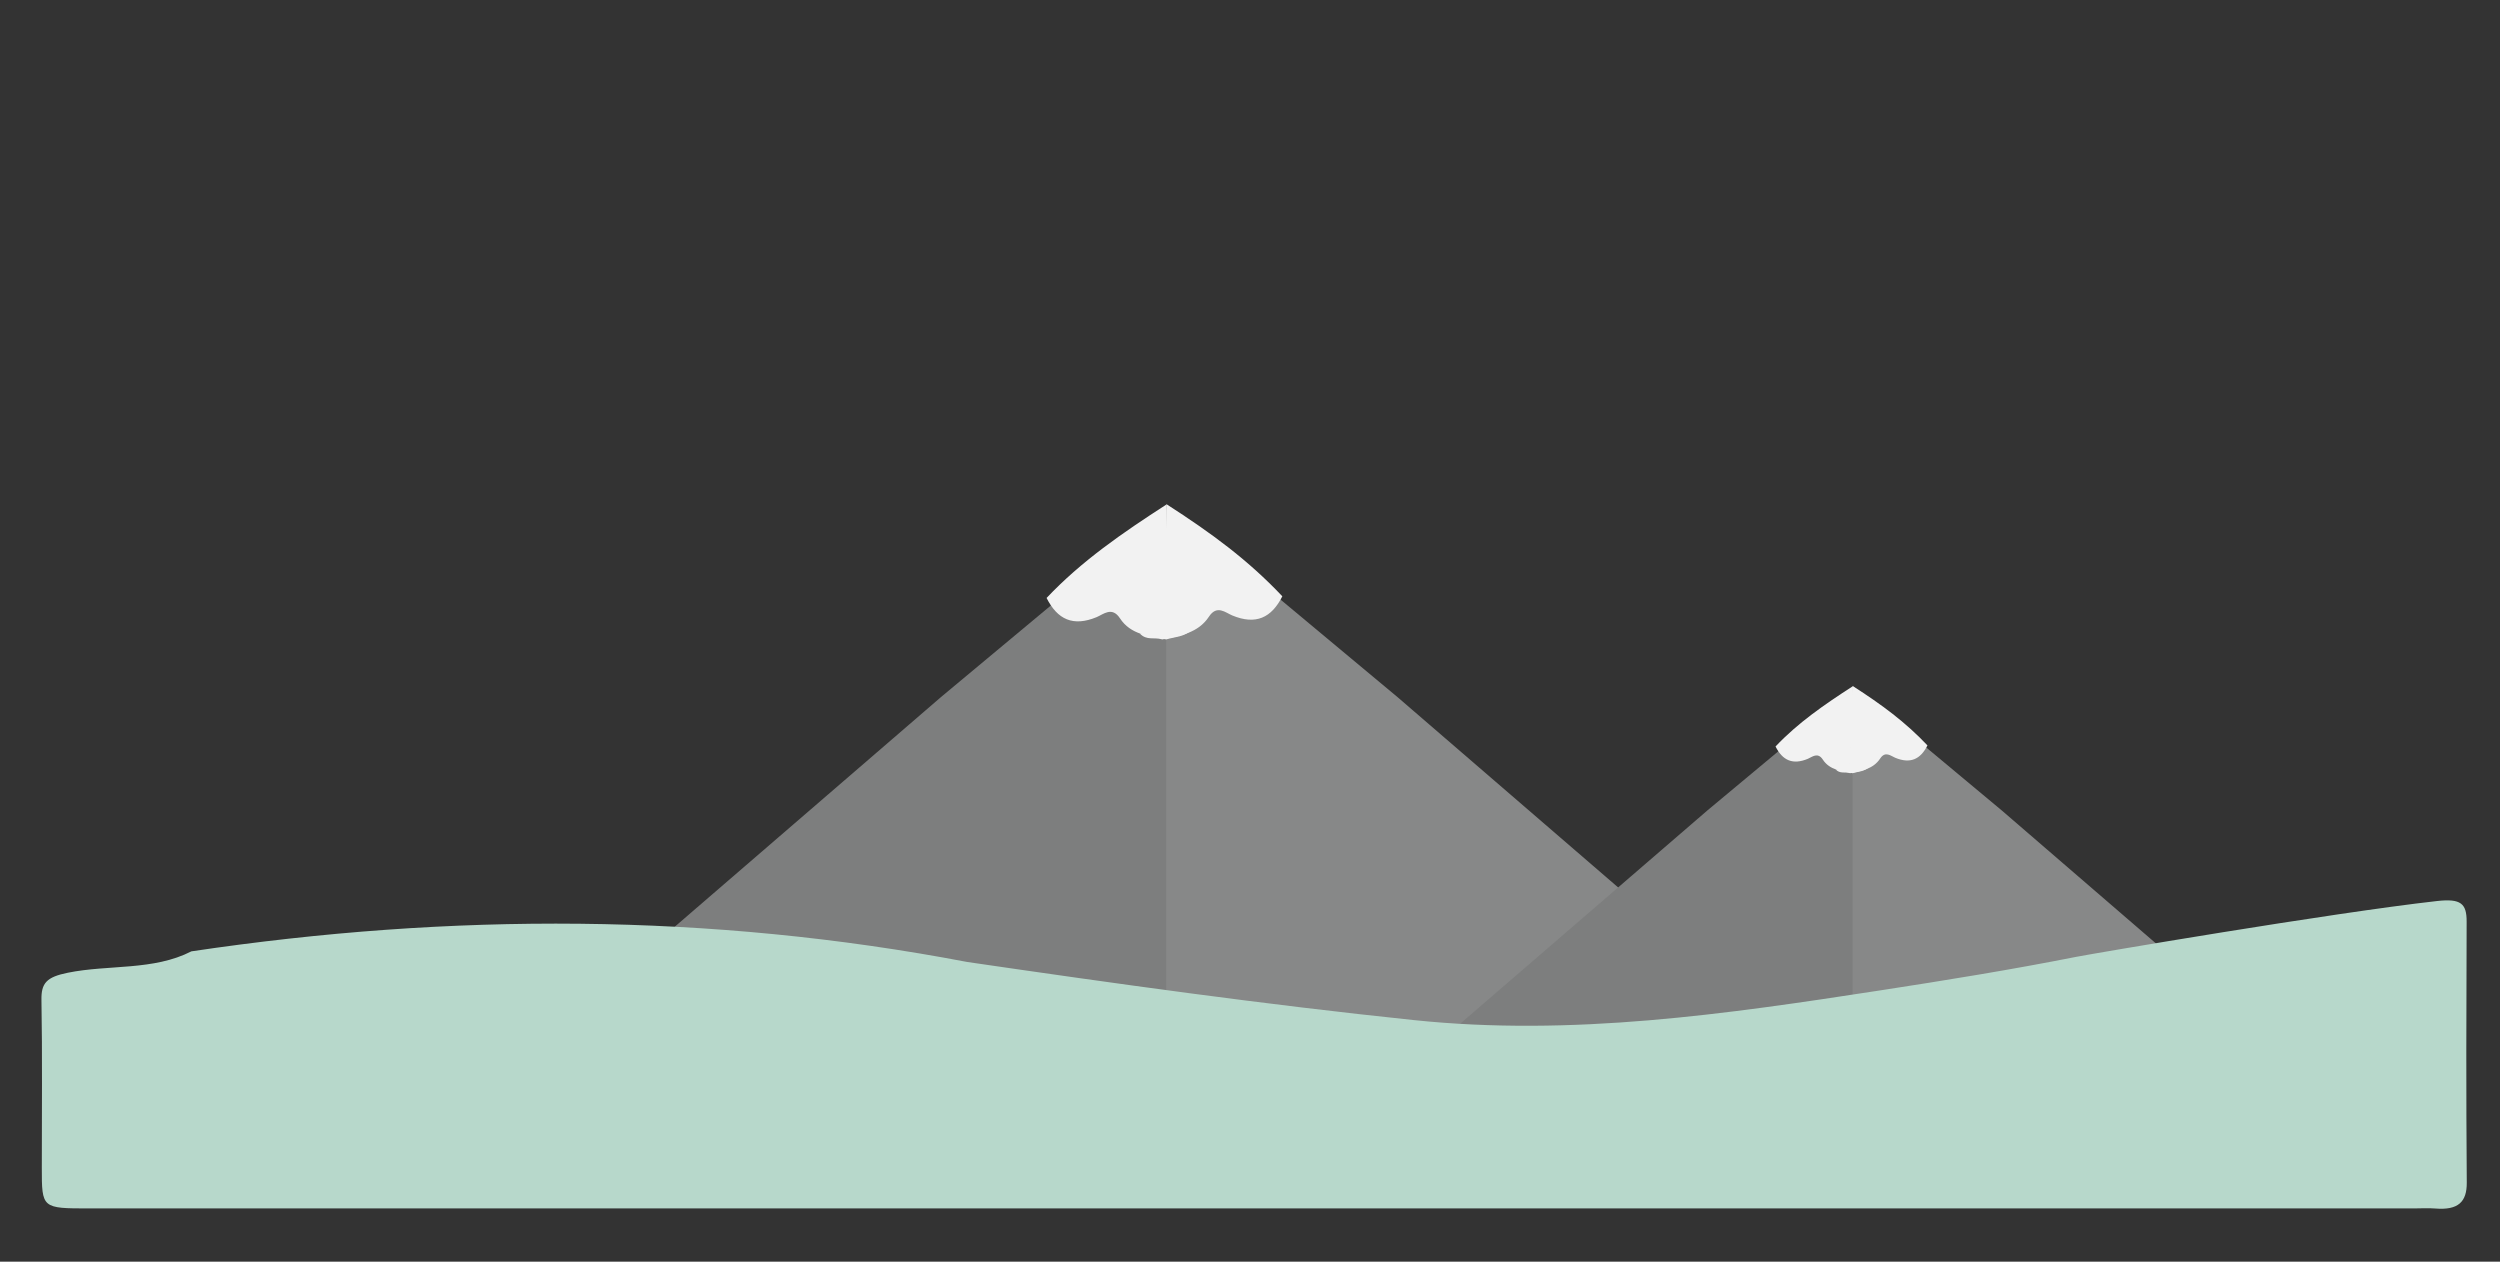 <?xml version="1.0" encoding="utf-8"?>
<!-- Generator: Adobe Illustrator 16.0.0, SVG Export Plug-In . SVG Version: 6.00 Build 0)  -->
<!DOCTYPE svg PUBLIC "-//W3C//DTD SVG 1.1//EN" "http://www.w3.org/Graphics/SVG/1.1/DTD/svg11.dtd">
<svg version="1.1" xmlns="http://www.w3.org/2000/svg" xmlns:xlink="http://www.w3.org/1999/xlink" x="0px" y="0px"
	 width="1244.85px" height="628.251px" viewBox="0 0 1244.85 628.251" enable-background="new 0 0 1244.85 628.251"
	 xml:space="preserve">
<rect x="0" y="0" width="1244.85" height="628.251" fill="#333333" stroke="none"/>
<g id="Ebene_1">
</g>
<g id="Ebene_2">
</g>
<g id="scd">
</g>
<g id="Ebene_4">
</g>
<g id="Ebene_5">
</g>
<g id="Ebene_6">
	<polygon fill-rule="evenodd" clip-rule="evenodd" fill="#7D7E7E" points="583.699,515.897 462.585,515.897 272.869,515.897 
		468.561,347.096 582.204,252.369 582.091,390.416 	"/>
	<polygon fill-rule="evenodd" clip-rule="evenodd" fill="#878888" points="580.708,515.897 701.822,515.897 891.539,515.897 
		695.847,347.096 580.708,251.123 580.708,385.917 	"/>
	<path fill-rule="evenodd" clip-rule="evenodd" fill="#F2F2F2" d="M580.708,318.396c-8.773-1.715-17.693-2.361-23.049-10.53
		c-3.951-6.022-8.274-1.952-11.583-0.578c-11.697,4.855-19.531,1.234-24.943-9.535c17.284-18.275,37.634-32.321,59.823-46.629
		c0,19.414,0.493,35.744-0.187,52.023c-0.402,9.688,2.88,11.369,12.613,10.354C589.893,317.238,584.808,317.112,580.708,318.396z"/>
	<path fill-rule="evenodd" clip-rule="evenodd" fill="#F2F2F2" d="M578.759,318.396c8.773-1.715,17.885-3.194,23.242-11.363
		c3.95-6.022,8.274-1.952,11.583-0.578c11.696,4.855,19.53,1.234,24.942-9.535c-17.284-18.275-35.382-31.488-57.57-45.796
		c0,19.414-2.746,34.911-2.066,51.19c0.403,9.688-1.636,14.116-11.37,13.101C571.01,319.152,574.66,317.112,578.759,318.396z"/>
	<polygon fill-rule="evenodd" clip-rule="evenodd" fill="#7D7E7E" points="924.426,512.276 846.381,512.276 724.129,512.276 
		850.232,403.501 923.463,342.459 923.391,431.416 	"/>
	<polygon fill-rule="evenodd" clip-rule="evenodd" fill="#878888" points="922.5,512.276 1000.545,512.276 1122.798,512.276 
		996.695,403.501 922.5,341.656 922.5,428.518 	"/>
	<path fill-rule="evenodd" clip-rule="evenodd" fill="#F2F2F2" d="M922.5,385.007c-5.654-1.105-11.402-1.522-14.854-6.786
		c-2.546-3.881-5.332-1.258-7.464-0.372c-7.538,3.128-12.585,0.795-16.073-6.145c11.138-11.777,24.252-20.828,38.55-30.048
		c0,12.511,0.317,23.033-0.12,33.523c-0.26,6.243,1.855,7.326,8.127,6.672C928.418,384.261,925.141,384.18,922.5,385.007z"/>
	<path fill-rule="evenodd" clip-rule="evenodd" fill="#F2F2F2" d="M921.245,385.007c5.652-1.105,11.524-2.059,14.977-7.323
		c2.545-3.881,5.332-1.258,7.464-0.372c7.537,3.129,12.585,0.795,16.073-6.145c-11.138-11.776-22.801-20.291-37.099-29.511
		c0,12.511-1.769,22.496-1.331,32.987c0.26,6.242-1.055,9.096-7.326,8.441C916.25,385.494,918.602,384.18,921.245,385.007z"/>
	<path fill-rule="evenodd" clip-rule="evenodd" fill="#B7D8CB" d="M1213.483,448.661c11.913-1.343,14.788,1.269,14.754,10.259
		c-0.174,43.3-0.274,86.606,0.069,129.907c0.076,9.675-4.257,13.867-15.722,12.937c-3.517-0.289-7.097-0.041-10.649-0.041
		c-385.843,0-771.688,0-1157.534,0c-23.571-0.003-23.575-0.012-23.578-20.198c-0.003-27.872,0.298-55.747-0.181-83.616
		c-0.146-8.371,2.511-11.388,13.085-13.535c20.422-4.152,42.641-0.954,61.584-10.661c129.195-19.239,258.011-19.16,386.356,5.304
		c73.937,10.793,147.931,21.162,222.45,28.94c78.781,8.219,155.531-3.005,232.303-14.827c32.553-5.013,65.074-10.273,97.319-16.657
		C1041.647,474.905,1160.756,454.596,1213.483,448.661z"/>
</g>
<g id="Ebene_7">
</g>
</svg>
